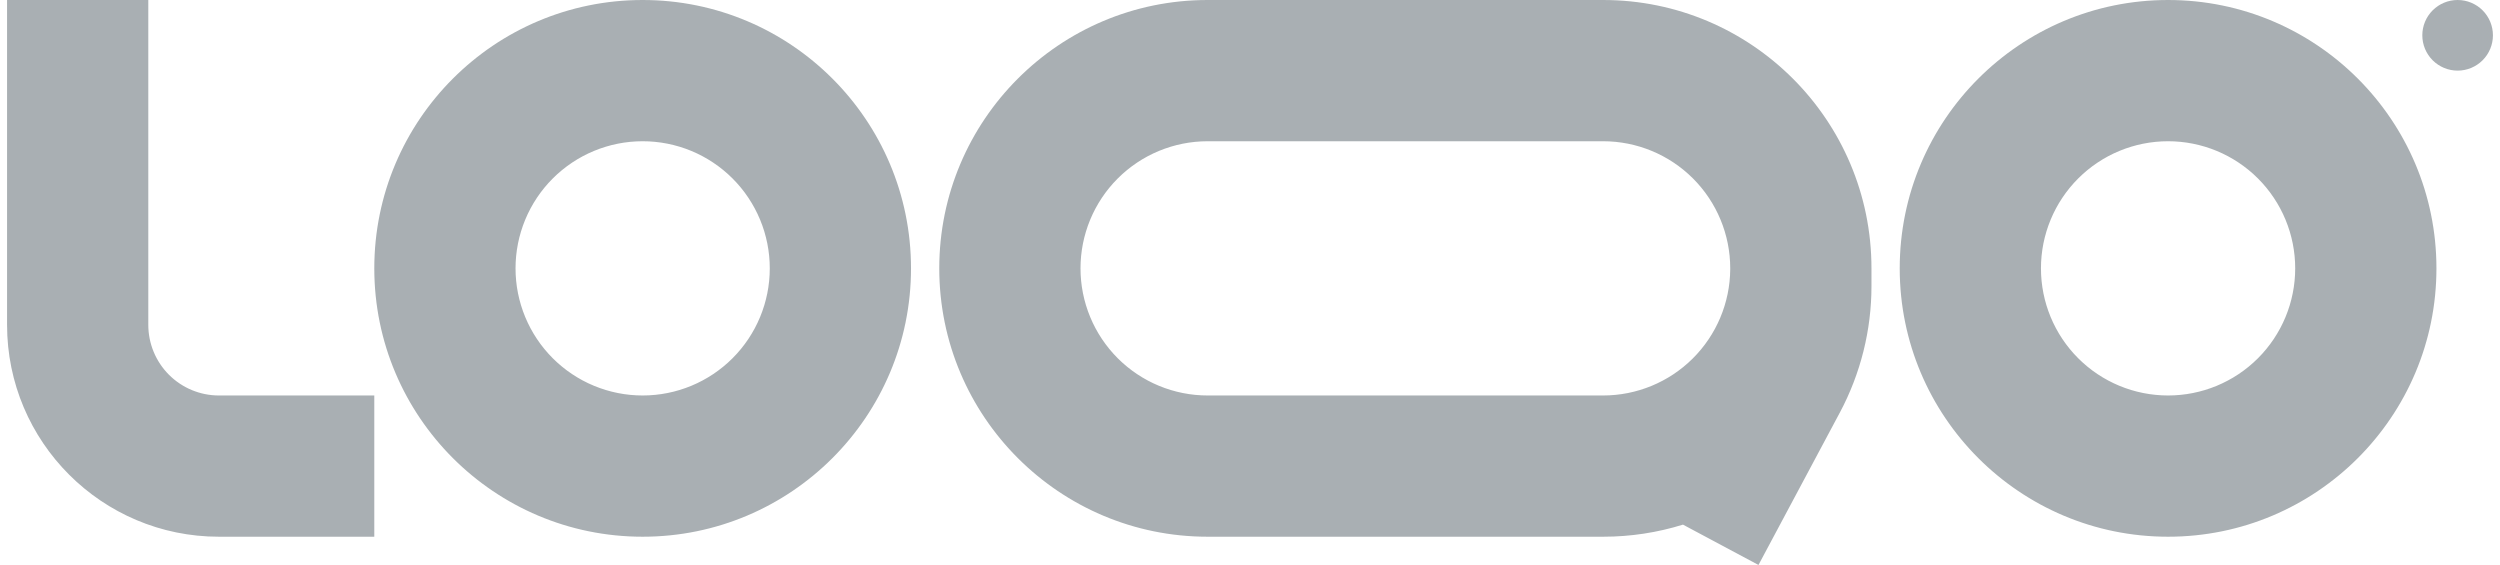 <svg width="177" height="40" viewBox="0 0 177 40" fill="none" xmlns="http://www.w3.org/2000/svg">
<g opacity="0.4" clip-path="url(#clip0_778_23518)">
<path fill-rule="evenodd" clip-rule="evenodd" d="M15.5 28C14.174 28 12.902 27.473 11.964 26.535C11.027 25.598 10.5 24.326 10.5 23V0H0.5V23C0.5 31.284 7.216 38 15.5 38H26.5V28H15.5ZM45.5 10C44.318 10 43.148 10.233 42.056 10.685C40.964 11.137 39.972 11.8 39.136 12.636C38.3 13.472 37.637 14.464 37.185 15.556C36.733 16.648 36.5 17.818 36.5 19C36.5 20.182 36.733 21.352 37.185 22.444C37.637 23.536 38.3 24.528 39.136 25.364C39.972 26.2 40.964 26.863 42.056 27.315C43.148 27.767 44.318 28 45.5 28C47.887 28 50.176 27.052 51.864 25.364C53.552 23.676 54.5 21.387 54.5 19C54.5 16.613 53.552 14.324 51.864 12.636C50.176 10.948 47.887 10 45.5 10ZM26.5 19C26.5 8.507 35.007 0 45.5 0C55.993 0 64.5 8.507 64.5 19C64.5 29.493 55.993 38 45.5 38C35.007 38 26.5 29.493 26.5 19ZM153.5 10C151.113 10 148.824 10.948 147.136 12.636C145.448 14.324 144.5 16.613 144.5 19C144.5 21.387 145.448 23.676 147.136 25.364C148.824 27.052 151.113 28 153.5 28C155.887 28 158.176 27.052 159.864 25.364C161.552 23.676 162.5 21.387 162.5 19C162.5 16.613 161.552 14.324 159.864 12.636C158.176 10.948 155.887 10 153.5 10ZM134.5 19C134.5 8.507 143.007 0 153.5 0C163.993 0 172.5 8.507 172.5 19C172.5 29.493 163.993 38 153.5 38C143.007 38 134.5 29.493 134.5 19ZM85.5 0C75.007 0 66.5 8.507 66.5 19C66.5 29.493 75.007 38 85.5 38H113.5C115.469 38 117.368 37.7 119.154 37.144L124.5 40L130.268 29.196C131.733 26.446 132.5 23.377 132.5 20.261V19C132.5 8.507 123.993 0 113.5 0H85.5ZM122.5 19C122.5 16.613 121.552 14.324 119.864 12.636C118.176 10.948 115.887 10 113.5 10H85.5C84.318 10 83.148 10.233 82.056 10.685C80.964 11.137 79.972 11.8 79.136 12.636C78.3 13.472 77.637 14.464 77.185 15.556C76.733 16.648 76.5 17.818 76.5 19C76.5 20.182 76.733 21.352 77.185 22.444C77.637 23.536 78.3 24.528 79.136 25.364C79.972 26.2 80.964 26.863 82.056 27.315C83.148 27.767 84.318 28 85.5 28H113.5C115.875 28 118.154 27.061 119.839 25.389C121.525 23.716 122.482 21.445 122.5 19.07V19Z" fill="#283841"/>
<path d="M176.5 2.5C176.5 3.163 176.237 3.799 175.768 4.268C175.299 4.737 174.663 5 174 5C173.337 5 172.701 4.737 172.232 4.268C171.763 3.799 171.5 3.163 171.5 2.5C171.5 1.837 171.763 1.201 172.232 0.732C172.701 0.263 173.337 0 174 0C174.663 0 175.299 0.263 175.768 0.732C176.237 1.201 176.5 1.837 176.5 2.5Z" fill="#283841"/>
</g>
<defs>
<clipPath id="clip0_778_23518">
<rect width="176" height="40" fill="white" transform="translate(0.5)"/>
</clipPath>
</defs>
</svg>

